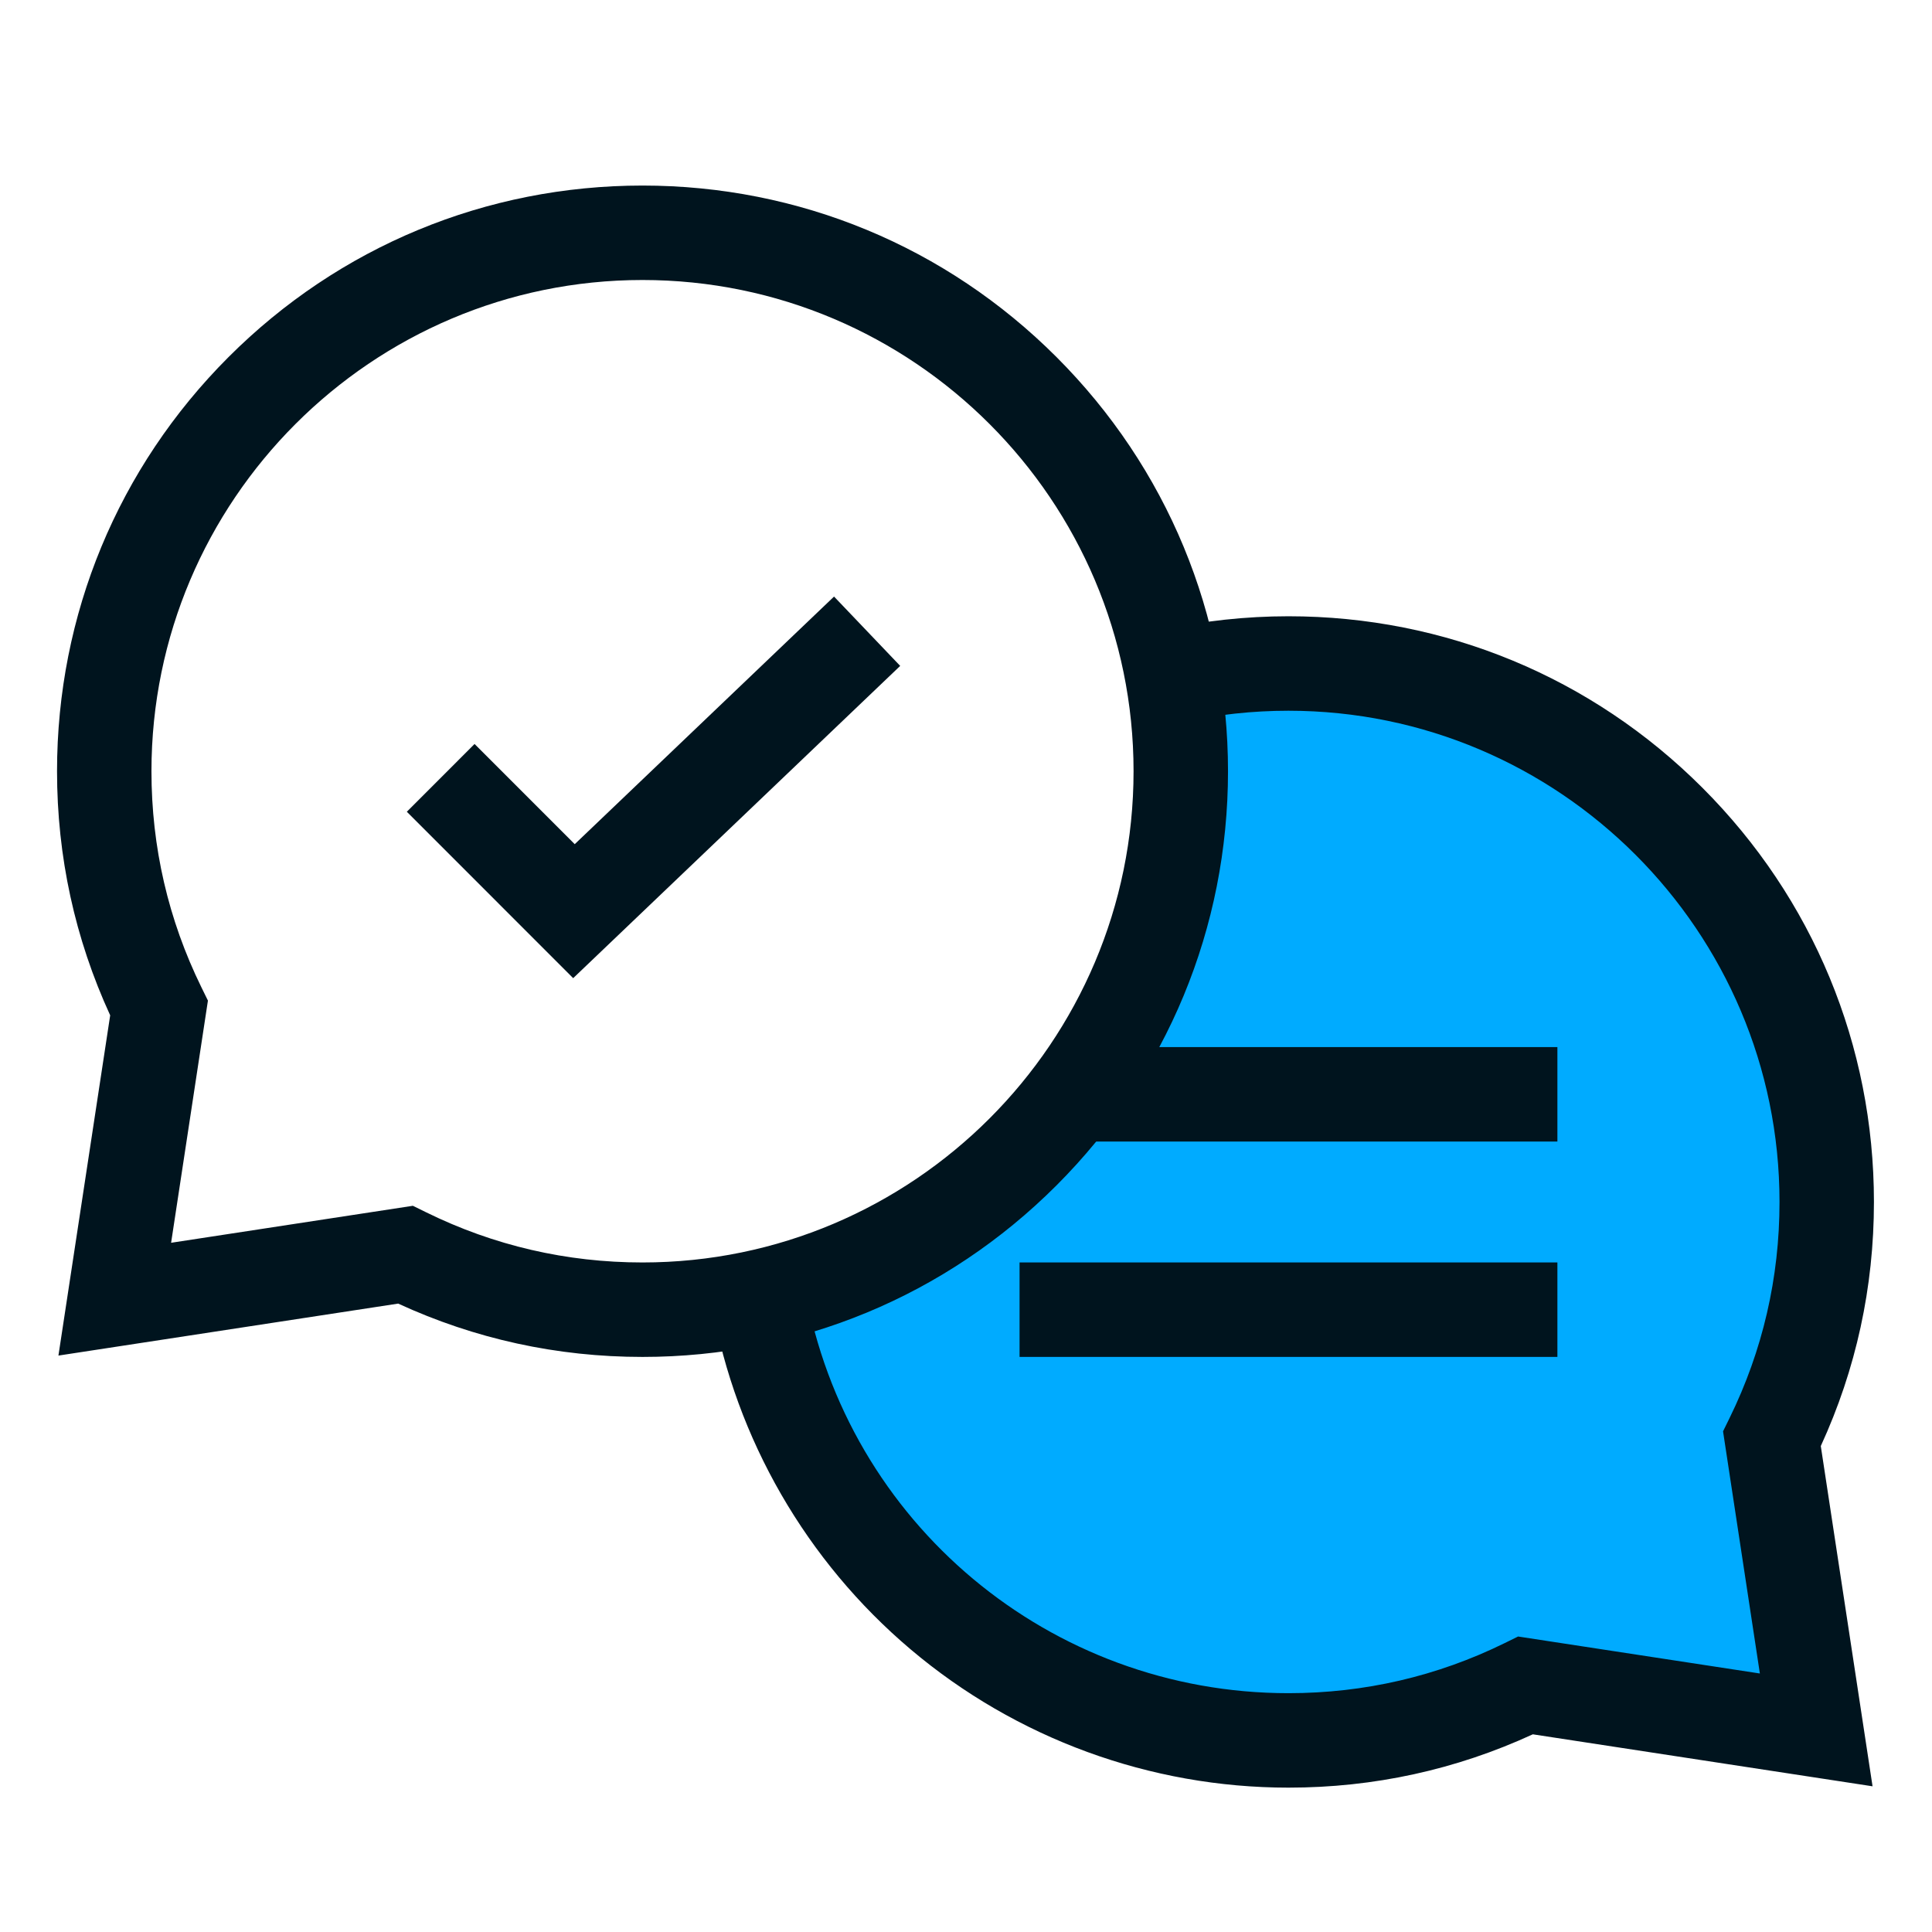 <svg
  width="500"
  zoomAndPan="magnify"
  viewBox="0 0 375 375"
  height="500"
  preserveAspectRatio="xMidYMid meet"
  version="1.0"
>
  <path
    fill="#00abff"
    d="M 250.117 337.84 C 202.941 337.84 161.441 306.18 149.199 260.844 L 146.879 252.246 L 155.398 249.652 C 171.566 244.746 186.508 235.754 198.609 223.645 C 201.176 221.078 203.574 218.414 205.887 215.668 C 210.316 210.086 213.977 204.566 216.918 199.012 C 224.938 183.98 229.172 166.949 229.172 149.734 C 229.172 146.371 229.004 143.016 228.668 139.73 L 227.762 130.883 L 236.574 129.688 C 241.027 129.086 245.582 128.781 250.117 128.781 C 307.707 128.781 354.562 175.699 354.562 233.355 C 354.562 249.492 351.008 264.945 343.984 279.301 L 352.574 335.848 L 296.035 327.215 L 295.992 327.242 C 281.895 334.242 266.391 337.84 250.117 337.84 Z M 250.117 337.84 "
    fill-opacity="1"
    fill-rule="nonzero"
  />
  <path
    fill="#00abff"
    d="M 334.449 277.828 L 341.613 324.879 L 294.672 317.711 L 292.102 318.906 C 278.965 325.43 264.816 328.645 250.121 328.645 C 206.668 328.645 169.188 299.609 158.074 258.441 C 175.617 253.109 191.785 243.461 205.105 230.137 C 207.863 227.379 210.434 224.531 212.914 221.59 C 217.508 215.801 221.641 209.734 225.043 203.305 C 233.77 186.945 238.359 168.66 238.359 149.727 C 238.359 146.055 238.176 142.379 237.809 138.793 C 241.852 138.242 245.984 137.965 250.121 137.965 C 302.664 137.965 345.379 180.789 345.379 233.352 C 345.379 248.059 342.164 262.113 335.734 275.258 Z M 334.449 277.828 "
    fill-opacity="1"
    fill-rule="nonzero"
  />
  <path
    fill="#00141e"
    d="M 124.711 263.379 C 108.137 263.379 92.199 259.895 77.285 253.027 L 11.34 263.117 L 21.387 197.074 C 14.539 182.172 11.07 166.25 11.07 149.695 C 11.07 119.332 22.891 90.781 44.355 69.309 C 65.82 47.84 94.355 36.016 124.711 36.016 C 155.066 36.016 183.605 47.84 205.07 69.309 C 226.531 90.781 238.355 119.328 238.355 149.695 C 238.355 180.059 226.531 208.609 205.066 230.082 C 183.605 251.551 155.066 263.379 124.711 263.379 Z M 80.141 234.043 L 82.723 235.312 C 95.855 241.77 109.98 245.043 124.711 245.043 C 177.266 245.043 220.023 202.27 220.023 149.695 C 220.023 97.121 177.266 54.348 124.711 54.348 C 72.156 54.348 29.398 97.121 29.398 149.695 C 29.398 164.406 32.66 178.52 39.094 191.637 L 40.359 194.215 L 33.211 241.223 Z M 80.141 234.043 "
    fill-opacity="1"
    fill-rule="nonzero"
  />
  <path
    fill="#00141e"
    d="M 250.09 346.98 C 223.25 346.98 197.203 337.445 176.738 320.129 C 156.52 303.023 142.84 279.312 138.215 253.371 L 156.262 250.152 C 164.363 295.637 203.824 328.645 250.09 328.645 C 264.82 328.645 278.949 325.371 292.078 318.914 L 294.66 317.645 L 341.59 324.824 L 334.441 277.82 L 335.707 275.242 C 342.141 262.121 345.402 248.012 345.402 233.297 C 345.402 180.723 302.645 137.953 250.09 137.953 C 243.156 137.953 236.238 138.699 229.535 140.172 L 225.602 122.266 C 233.594 120.508 241.836 119.617 250.09 119.617 C 280.445 119.617 308.984 131.441 330.445 152.914 C 351.91 174.387 363.73 202.934 363.73 233.297 C 363.73 249.852 360.262 265.777 353.414 280.676 L 363.461 346.719 L 297.52 336.629 C 282.605 343.5 266.664 346.98 250.09 346.98 Z M 250.09 346.98 "
    fill-opacity="1"
    fill-rule="nonzero"
  />
  <path
    fill="#00141e"
    d="M 302.289 245.039 L 197.895 245.039 L 197.895 263.375 L 302.289 263.375 Z M 302.289 245.039 "
    fill-opacity="1"
    fill-rule="nonzero"
  />
  <path
    fill="#00141e"
    d="M 302.289 203.238 L 208.309 203.238 L 208.309 221.574 L 302.289 221.574 Z M 302.289 203.238 "
    fill-opacity="1"
    fill-rule="nonzero"
  />
  <path
    fill="#00141e"
    d="M 111.254 189.859 L 78.965 157.559 L 92.113 144.406 L 111.555 163.855 L 161.887 115.793 L 174.727 129.25 Z M 111.254 189.859 "
    fill-opacity="1"
    fill-rule="nonzero"
  />
</svg>
